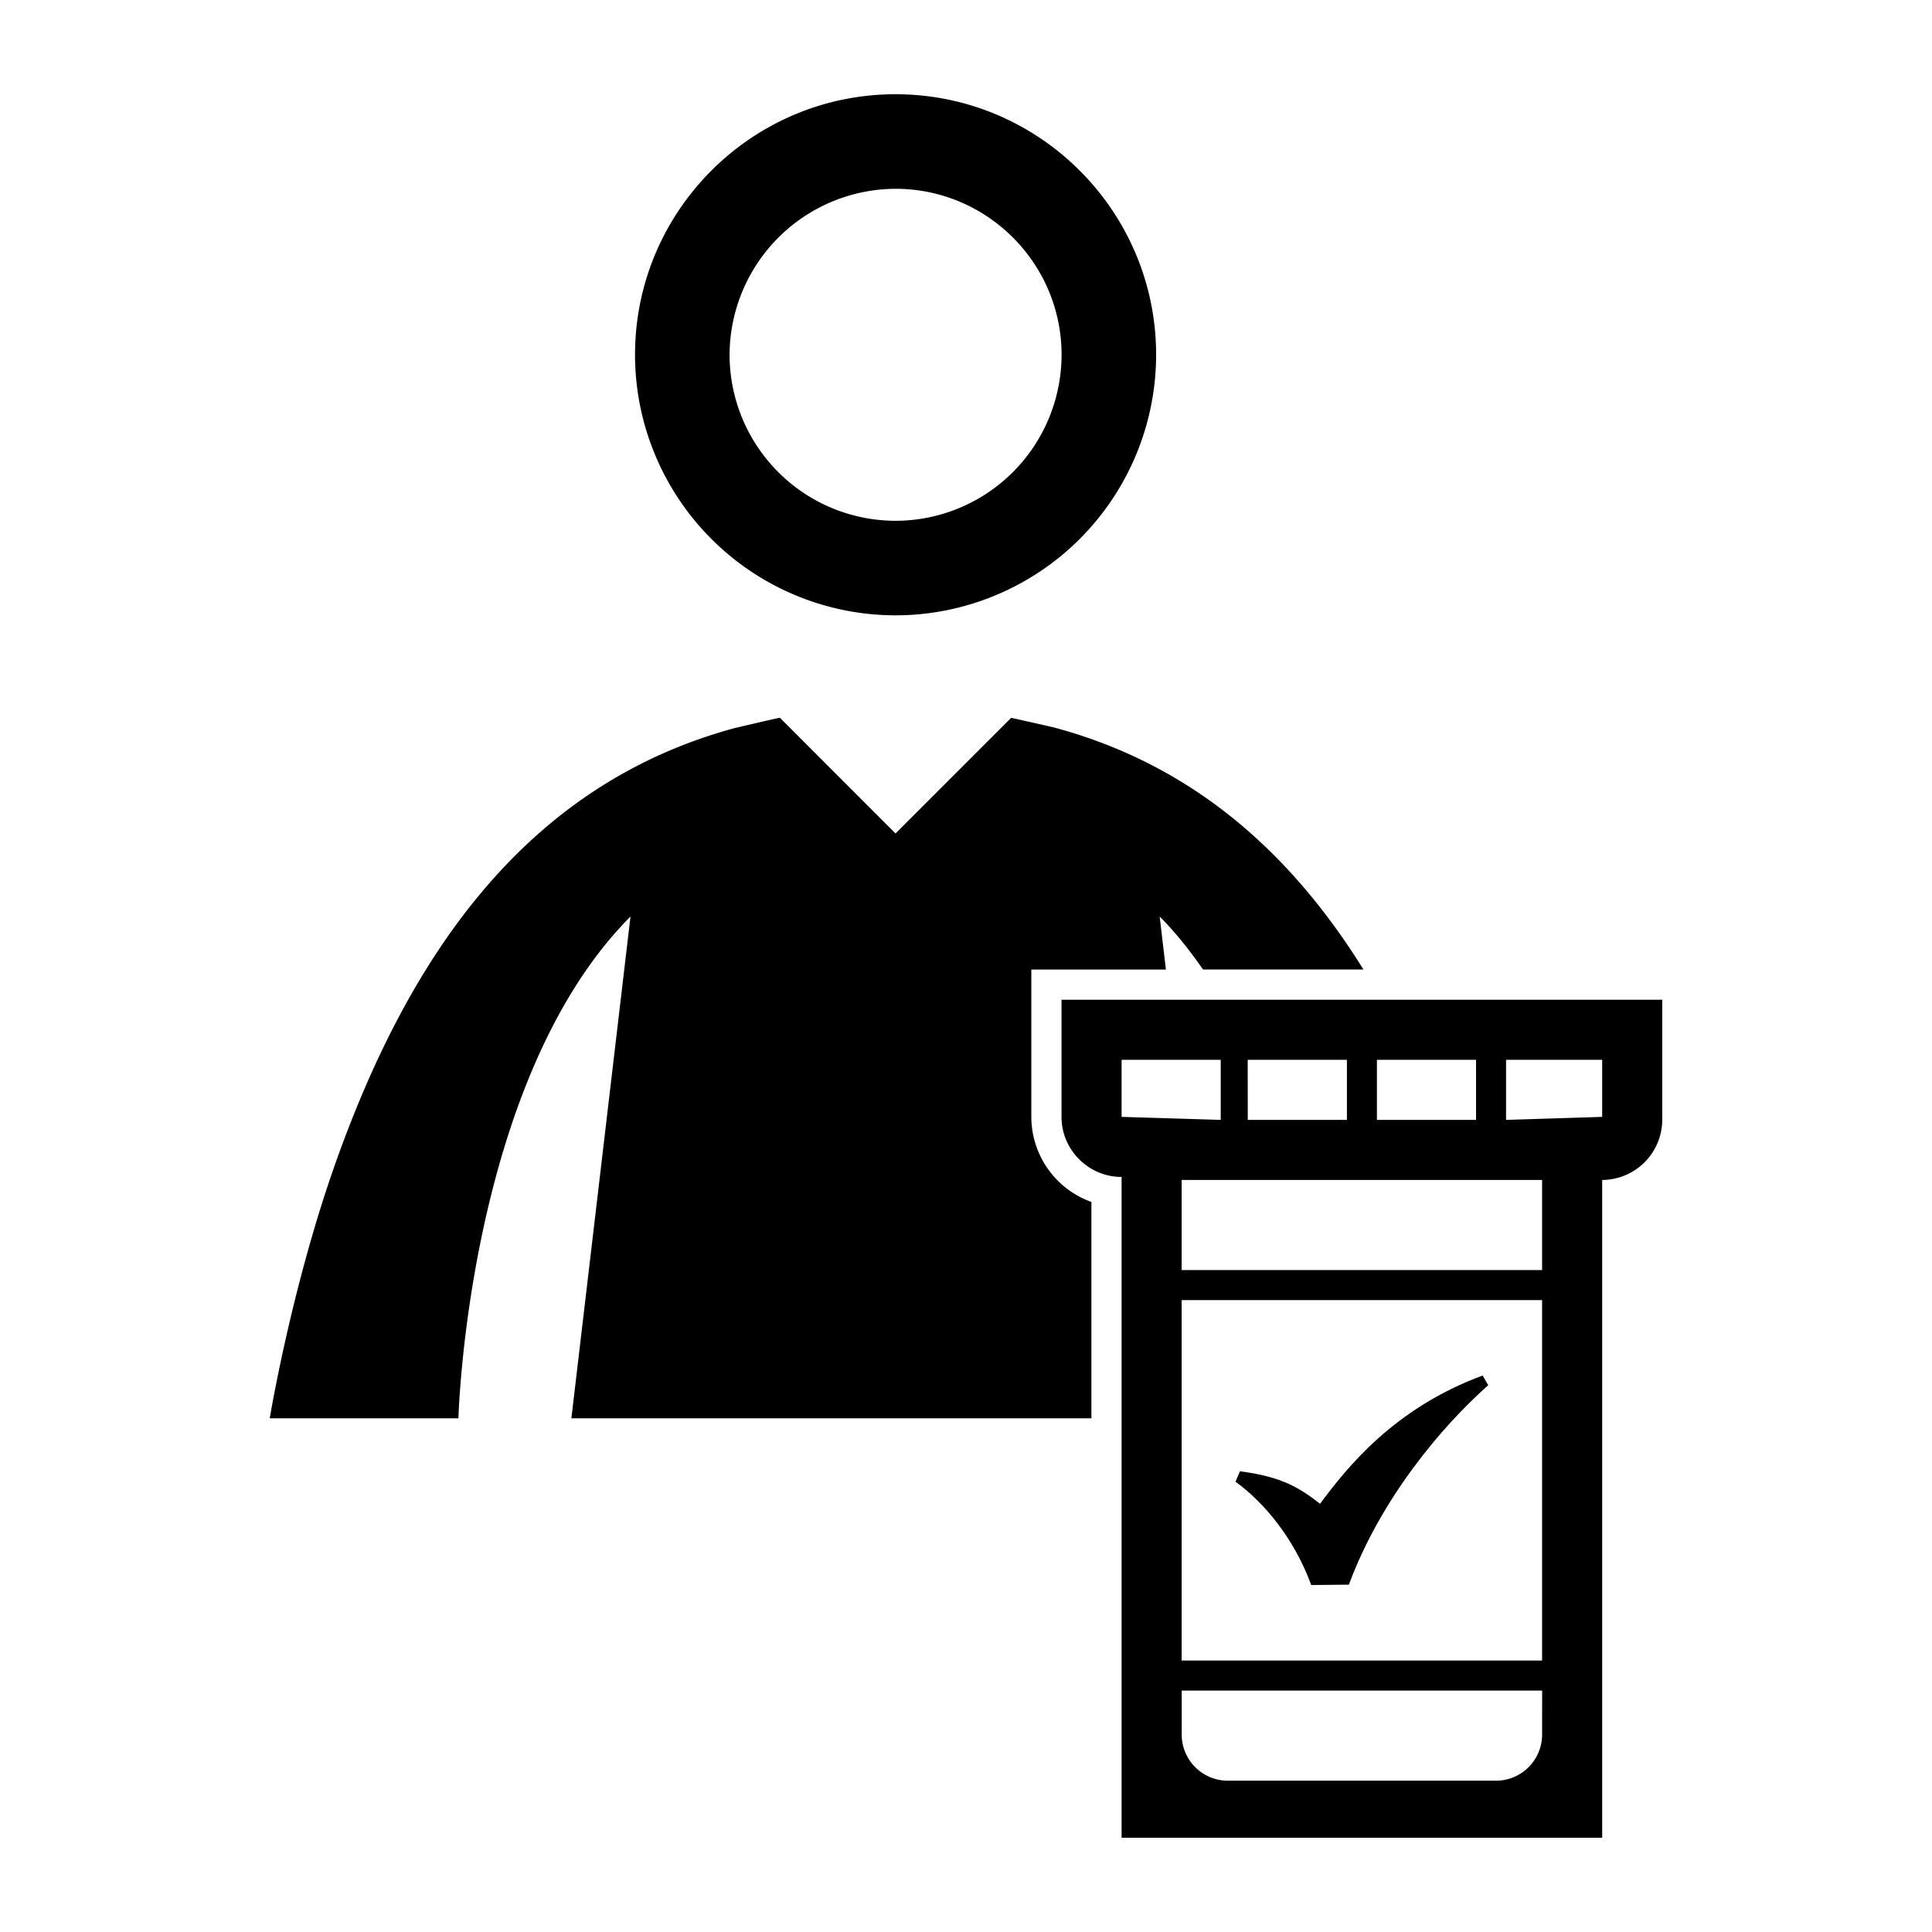 
<svg xmlns="http://www.w3.org/2000/svg" viewBox="0 0 32 32"><path stroke-width="0" d="M14.833 10.192a4.32 4.32 0 0 0 4.316-4.315c0-2.381-1.935-4.316-4.316-4.316s-4.315 1.935-4.315 4.316a4.32 4.32 0 0 0 4.315 4.315m0-7.065c1.512 0 2.75 1.23 2.75 2.75a2.753 2.753 0 0 1-2.75 2.749 2.753 2.753 0 0 1-2.749-2.75 2.76 2.76 0 0 1 2.75-2.749M17.082 18.499v-2.44h2.229l-.103-.878c.265.265.5.565.718.877h2.657c-1.213-1.95-2.843-3.398-5.13-4.01 0 0-.616-.141-.705-.158l-1.915 1.915-1.916-1.917c-.107.02-.755.173-.755.173-3.417.931-5.382 3.708-6.637 7.294-.713 2.045-1.057 4.136-1.057 4.136h3.125s.148-5.6 2.85-8.31l-.979 8.31h8.613v-3.583a1.5 1.5 0 0 1-.995-1.41" style="fill: #000000;"/><path stroke-width="0" d="M17.582 16.559v1.94c0 .547.448.995.995.995v10.945h7.96V19.544a1 1 0 0 0 .995-.995v-1.99zm5.224.995h1.642v.995h-1.642zm-2.14 0h1.643v.995h-1.642zm-2.089 0h1.642v.995l-1.642-.05zm6.965 11.193a.765.765 0 0 1-.746.747H20.32a.765.765 0 0 1-.747-.747v-.746h5.97zm0-1.243h-5.97v-5.97h5.97zm0-6.468h-5.97v-1.492h5.97zm.995-2.537-1.592.05v-.995h1.592z" style="fill: #000000;"/><path stroke-width="0" d="m21.718 26.253.624-.006c.53-1.433 1.545-2.627 2.308-3.304l-.093-.16c-1.472.545-2.242 1.52-2.693 2.124-.365-.286-.663-.451-1.327-.538l-.073.173c.478.345.976.948 1.254 1.711" style="fill: #000000;"/></svg>
